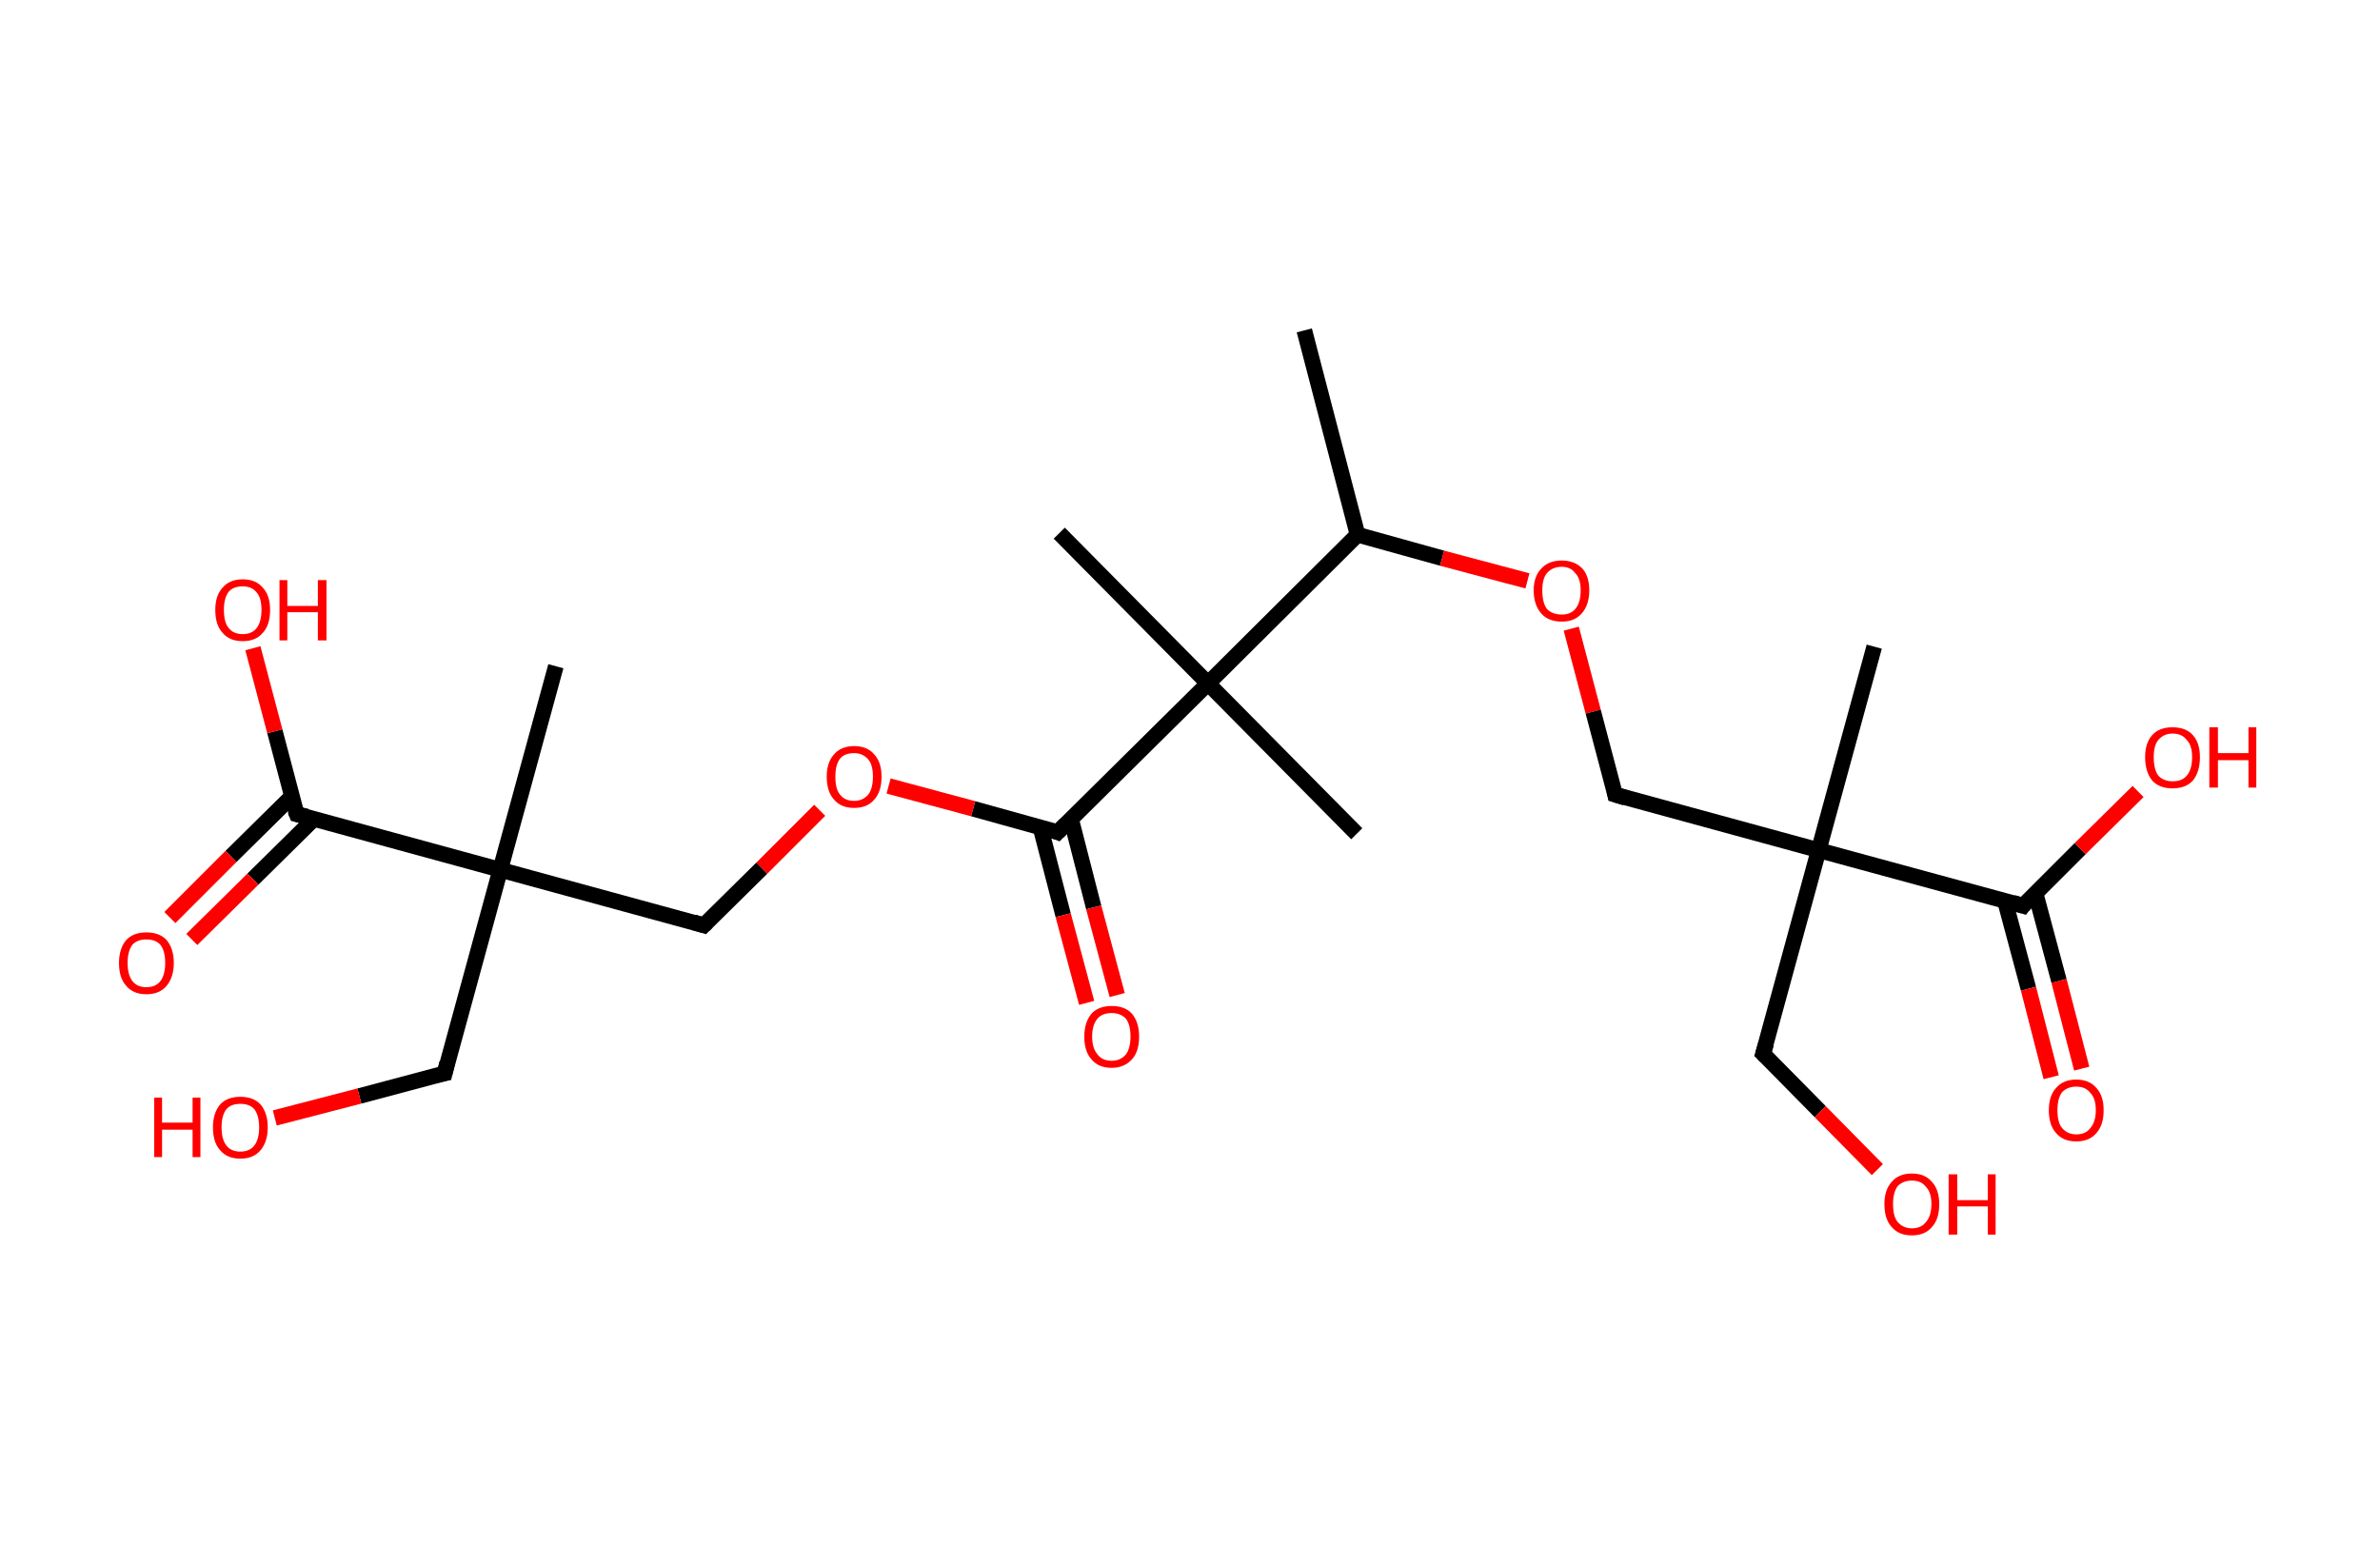 <?xml version='1.0' encoding='ASCII' standalone='yes'?>
<svg xmlns="http://www.w3.org/2000/svg" xmlns:rdkit="http://www.rdkit.org/xml" xmlns:xlink="http://www.w3.org/1999/xlink" version="1.1" baseProfile="full" xml:space="preserve" width="304px" height="200px" viewBox="0 0 304 200">
<!-- END OF HEADER -->
<rect style="opacity:1.0;fill:#FFFFFF;stroke:none" width="304.0" height="200.0" x="0.0" y="0.0"> </rect>
<path class="bond-0 atom-0 atom-1" d="M 166.6,42.2 L 173.4,68.3" style="fill:none;fill-rule:evenodd;stroke:#000000;stroke-width:2.0px;stroke-linecap:butt;stroke-linejoin:miter;stroke-opacity:1"/>
<path class="bond-1 atom-1 atom-2" d="M 173.4,68.3 L 184.2,71.3" style="fill:none;fill-rule:evenodd;stroke:#000000;stroke-width:2.0px;stroke-linecap:butt;stroke-linejoin:miter;stroke-opacity:1"/>
<path class="bond-1 atom-1 atom-2" d="M 184.2,71.3 L 195.1,74.2" style="fill:none;fill-rule:evenodd;stroke:#FF0000;stroke-width:2.0px;stroke-linecap:butt;stroke-linejoin:miter;stroke-opacity:1"/>
<path class="bond-2 atom-2 atom-3" d="M 200.7,80.3 L 203.5,90.9" style="fill:none;fill-rule:evenodd;stroke:#FF0000;stroke-width:2.0px;stroke-linecap:butt;stroke-linejoin:miter;stroke-opacity:1"/>
<path class="bond-2 atom-2 atom-3" d="M 203.5,90.9 L 206.3,101.5" style="fill:none;fill-rule:evenodd;stroke:#000000;stroke-width:2.0px;stroke-linecap:butt;stroke-linejoin:miter;stroke-opacity:1"/>
<path class="bond-3 atom-3 atom-4" d="M 206.3,101.5 L 232.3,108.6" style="fill:none;fill-rule:evenodd;stroke:#000000;stroke-width:2.0px;stroke-linecap:butt;stroke-linejoin:miter;stroke-opacity:1"/>
<path class="bond-4 atom-4 atom-5" d="M 232.3,108.6 L 239.4,82.6" style="fill:none;fill-rule:evenodd;stroke:#000000;stroke-width:2.0px;stroke-linecap:butt;stroke-linejoin:miter;stroke-opacity:1"/>
<path class="bond-5 atom-4 atom-6" d="M 232.3,108.6 L 225.2,134.6" style="fill:none;fill-rule:evenodd;stroke:#000000;stroke-width:2.0px;stroke-linecap:butt;stroke-linejoin:miter;stroke-opacity:1"/>
<path class="bond-6 atom-6 atom-7" d="M 225.2,134.6 L 232.5,142.0" style="fill:none;fill-rule:evenodd;stroke:#000000;stroke-width:2.0px;stroke-linecap:butt;stroke-linejoin:miter;stroke-opacity:1"/>
<path class="bond-6 atom-6 atom-7" d="M 232.5,142.0 L 239.8,149.4" style="fill:none;fill-rule:evenodd;stroke:#FF0000;stroke-width:2.0px;stroke-linecap:butt;stroke-linejoin:miter;stroke-opacity:1"/>
<path class="bond-7 atom-4 atom-8" d="M 232.3,108.6 L 258.4,115.7" style="fill:none;fill-rule:evenodd;stroke:#000000;stroke-width:2.0px;stroke-linecap:butt;stroke-linejoin:miter;stroke-opacity:1"/>
<path class="bond-8 atom-8 atom-9" d="M 256.1,115.1 L 259.1,126.3" style="fill:none;fill-rule:evenodd;stroke:#000000;stroke-width:2.0px;stroke-linecap:butt;stroke-linejoin:miter;stroke-opacity:1"/>
<path class="bond-8 atom-8 atom-9" d="M 259.1,126.3 L 262.0,137.6" style="fill:none;fill-rule:evenodd;stroke:#FF0000;stroke-width:2.0px;stroke-linecap:butt;stroke-linejoin:miter;stroke-opacity:1"/>
<path class="bond-8 atom-8 atom-9" d="M 260.0,114.1 L 263.0,125.3" style="fill:none;fill-rule:evenodd;stroke:#000000;stroke-width:2.0px;stroke-linecap:butt;stroke-linejoin:miter;stroke-opacity:1"/>
<path class="bond-8 atom-8 atom-9" d="M 263.0,125.3 L 265.9,136.5" style="fill:none;fill-rule:evenodd;stroke:#FF0000;stroke-width:2.0px;stroke-linecap:butt;stroke-linejoin:miter;stroke-opacity:1"/>
<path class="bond-9 atom-8 atom-10" d="M 258.4,115.7 L 265.7,108.4" style="fill:none;fill-rule:evenodd;stroke:#000000;stroke-width:2.0px;stroke-linecap:butt;stroke-linejoin:miter;stroke-opacity:1"/>
<path class="bond-9 atom-8 atom-10" d="M 265.7,108.4 L 273.1,101.1" style="fill:none;fill-rule:evenodd;stroke:#FF0000;stroke-width:2.0px;stroke-linecap:butt;stroke-linejoin:miter;stroke-opacity:1"/>
<path class="bond-10 atom-1 atom-11" d="M 173.4,68.3 L 154.3,87.3" style="fill:none;fill-rule:evenodd;stroke:#000000;stroke-width:2.0px;stroke-linecap:butt;stroke-linejoin:miter;stroke-opacity:1"/>
<path class="bond-11 atom-11 atom-12" d="M 154.3,87.3 L 135.3,68.1" style="fill:none;fill-rule:evenodd;stroke:#000000;stroke-width:2.0px;stroke-linecap:butt;stroke-linejoin:miter;stroke-opacity:1"/>
<path class="bond-12 atom-11 atom-13" d="M 154.3,87.3 L 173.3,106.5" style="fill:none;fill-rule:evenodd;stroke:#000000;stroke-width:2.0px;stroke-linecap:butt;stroke-linejoin:miter;stroke-opacity:1"/>
<path class="bond-13 atom-11 atom-14" d="M 154.3,87.3 L 135.1,106.3" style="fill:none;fill-rule:evenodd;stroke:#000000;stroke-width:2.0px;stroke-linecap:butt;stroke-linejoin:miter;stroke-opacity:1"/>
<path class="bond-14 atom-14 atom-15" d="M 132.9,105.7 L 135.8,116.9" style="fill:none;fill-rule:evenodd;stroke:#000000;stroke-width:2.0px;stroke-linecap:butt;stroke-linejoin:miter;stroke-opacity:1"/>
<path class="bond-14 atom-14 atom-15" d="M 135.8,116.9 L 138.8,128.1" style="fill:none;fill-rule:evenodd;stroke:#FF0000;stroke-width:2.0px;stroke-linecap:butt;stroke-linejoin:miter;stroke-opacity:1"/>
<path class="bond-14 atom-14 atom-15" d="M 136.8,104.6 L 139.7,115.9" style="fill:none;fill-rule:evenodd;stroke:#000000;stroke-width:2.0px;stroke-linecap:butt;stroke-linejoin:miter;stroke-opacity:1"/>
<path class="bond-14 atom-14 atom-15" d="M 139.7,115.9 L 142.7,127.1" style="fill:none;fill-rule:evenodd;stroke:#FF0000;stroke-width:2.0px;stroke-linecap:butt;stroke-linejoin:miter;stroke-opacity:1"/>
<path class="bond-15 atom-14 atom-16" d="M 135.1,106.3 L 124.3,103.3" style="fill:none;fill-rule:evenodd;stroke:#000000;stroke-width:2.0px;stroke-linecap:butt;stroke-linejoin:miter;stroke-opacity:1"/>
<path class="bond-15 atom-14 atom-16" d="M 124.3,103.3 L 113.5,100.4" style="fill:none;fill-rule:evenodd;stroke:#FF0000;stroke-width:2.0px;stroke-linecap:butt;stroke-linejoin:miter;stroke-opacity:1"/>
<path class="bond-16 atom-16 atom-17" d="M 104.7,103.5 L 97.3,110.9" style="fill:none;fill-rule:evenodd;stroke:#FF0000;stroke-width:2.0px;stroke-linecap:butt;stroke-linejoin:miter;stroke-opacity:1"/>
<path class="bond-16 atom-16 atom-17" d="M 97.3,110.9 L 89.9,118.2" style="fill:none;fill-rule:evenodd;stroke:#000000;stroke-width:2.0px;stroke-linecap:butt;stroke-linejoin:miter;stroke-opacity:1"/>
<path class="bond-17 atom-17 atom-18" d="M 89.9,118.2 L 63.9,111.1" style="fill:none;fill-rule:evenodd;stroke:#000000;stroke-width:2.0px;stroke-linecap:butt;stroke-linejoin:miter;stroke-opacity:1"/>
<path class="bond-18 atom-18 atom-19" d="M 63.9,111.1 L 71.0,85.1" style="fill:none;fill-rule:evenodd;stroke:#000000;stroke-width:2.0px;stroke-linecap:butt;stroke-linejoin:miter;stroke-opacity:1"/>
<path class="bond-19 atom-18 atom-20" d="M 63.9,111.1 L 56.8,137.1" style="fill:none;fill-rule:evenodd;stroke:#000000;stroke-width:2.0px;stroke-linecap:butt;stroke-linejoin:miter;stroke-opacity:1"/>
<path class="bond-20 atom-20 atom-21" d="M 56.8,137.1 L 45.9,140.0" style="fill:none;fill-rule:evenodd;stroke:#000000;stroke-width:2.0px;stroke-linecap:butt;stroke-linejoin:miter;stroke-opacity:1"/>
<path class="bond-20 atom-20 atom-21" d="M 45.9,140.0 L 35.1,142.8" style="fill:none;fill-rule:evenodd;stroke:#FF0000;stroke-width:2.0px;stroke-linecap:butt;stroke-linejoin:miter;stroke-opacity:1"/>
<path class="bond-21 atom-18 atom-22" d="M 63.9,111.1 L 37.9,104.0" style="fill:none;fill-rule:evenodd;stroke:#000000;stroke-width:2.0px;stroke-linecap:butt;stroke-linejoin:miter;stroke-opacity:1"/>
<path class="bond-22 atom-22 atom-23" d="M 37.3,101.7 L 29.5,109.4" style="fill:none;fill-rule:evenodd;stroke:#000000;stroke-width:2.0px;stroke-linecap:butt;stroke-linejoin:miter;stroke-opacity:1"/>
<path class="bond-22 atom-22 atom-23" d="M 29.5,109.4 L 21.7,117.2" style="fill:none;fill-rule:evenodd;stroke:#FF0000;stroke-width:2.0px;stroke-linecap:butt;stroke-linejoin:miter;stroke-opacity:1"/>
<path class="bond-22 atom-22 atom-23" d="M 40.1,104.6 L 32.3,112.3" style="fill:none;fill-rule:evenodd;stroke:#000000;stroke-width:2.0px;stroke-linecap:butt;stroke-linejoin:miter;stroke-opacity:1"/>
<path class="bond-22 atom-22 atom-23" d="M 32.3,112.3 L 24.5,120.0" style="fill:none;fill-rule:evenodd;stroke:#FF0000;stroke-width:2.0px;stroke-linecap:butt;stroke-linejoin:miter;stroke-opacity:1"/>
<path class="bond-23 atom-22 atom-24" d="M 37.9,104.0 L 35.1,93.4" style="fill:none;fill-rule:evenodd;stroke:#000000;stroke-width:2.0px;stroke-linecap:butt;stroke-linejoin:miter;stroke-opacity:1"/>
<path class="bond-23 atom-22 atom-24" d="M 35.1,93.4 L 32.3,82.8" style="fill:none;fill-rule:evenodd;stroke:#FF0000;stroke-width:2.0px;stroke-linecap:butt;stroke-linejoin:miter;stroke-opacity:1"/>
<path d="M 206.2,101.0 L 206.3,101.5 L 207.6,101.9" style="fill:none;stroke:#000000;stroke-width:2.0px;stroke-linecap:butt;stroke-linejoin:miter;stroke-opacity:1;"/>
<path d="M 225.6,133.3 L 225.2,134.6 L 225.6,135.0" style="fill:none;stroke:#000000;stroke-width:2.0px;stroke-linecap:butt;stroke-linejoin:miter;stroke-opacity:1;"/>
<path d="M 257.1,115.3 L 258.4,115.7 L 258.7,115.3" style="fill:none;stroke:#000000;stroke-width:2.0px;stroke-linecap:butt;stroke-linejoin:miter;stroke-opacity:1;"/>
<path d="M 136.1,105.3 L 135.1,106.3 L 134.6,106.1" style="fill:none;stroke:#000000;stroke-width:2.0px;stroke-linecap:butt;stroke-linejoin:miter;stroke-opacity:1;"/>
<path d="M 90.3,117.8 L 89.9,118.2 L 88.6,117.8" style="fill:none;stroke:#000000;stroke-width:2.0px;stroke-linecap:butt;stroke-linejoin:miter;stroke-opacity:1;"/>
<path d="M 57.1,135.8 L 56.8,137.1 L 56.3,137.2" style="fill:none;stroke:#000000;stroke-width:2.0px;stroke-linecap:butt;stroke-linejoin:miter;stroke-opacity:1;"/>
<path d="M 39.2,104.3 L 37.9,104.0 L 37.7,103.5" style="fill:none;stroke:#000000;stroke-width:2.0px;stroke-linecap:butt;stroke-linejoin:miter;stroke-opacity:1;"/>
<path class="atom-2" d="M 195.9 75.4 Q 195.9 73.6, 196.9 72.6 Q 197.8 71.6, 199.5 71.6 Q 201.1 71.6, 202.1 72.6 Q 203.0 73.6, 203.0 75.4 Q 203.0 77.3, 202.0 78.4 Q 201.1 79.4, 199.5 79.4 Q 197.8 79.4, 196.9 78.4 Q 195.9 77.3, 195.9 75.4 M 199.5 78.5 Q 200.6 78.5, 201.2 77.8 Q 201.9 77.0, 201.9 75.4 Q 201.9 73.9, 201.2 73.2 Q 200.6 72.4, 199.5 72.4 Q 198.3 72.4, 197.6 73.2 Q 197.0 73.9, 197.0 75.4 Q 197.0 77.0, 197.6 77.8 Q 198.3 78.5, 199.5 78.5 " fill="#FF0000"/>
<path class="atom-7" d="M 240.7 153.8 Q 240.7 152.0, 241.6 151.0 Q 242.5 149.9, 244.2 149.9 Q 245.9 149.9, 246.8 151.0 Q 247.7 152.0, 247.7 153.8 Q 247.7 155.7, 246.8 156.7 Q 245.9 157.8, 244.2 157.8 Q 242.5 157.8, 241.6 156.7 Q 240.7 155.7, 240.7 153.8 M 244.2 156.9 Q 245.4 156.9, 246.0 156.1 Q 246.7 155.3, 246.7 153.8 Q 246.7 152.3, 246.0 151.6 Q 245.4 150.8, 244.2 150.8 Q 243.1 150.8, 242.4 151.5 Q 241.8 152.3, 241.8 153.8 Q 241.8 155.4, 242.4 156.1 Q 243.1 156.9, 244.2 156.9 " fill="#FF0000"/>
<path class="atom-7" d="M 248.9 150.0 L 250.0 150.0 L 250.0 153.3 L 253.9 153.3 L 253.9 150.0 L 254.9 150.0 L 254.9 157.7 L 253.9 157.7 L 253.9 154.1 L 250.0 154.1 L 250.0 157.7 L 248.9 157.7 L 248.9 150.0 " fill="#FF0000"/>
<path class="atom-9" d="M 261.7 141.8 Q 261.7 140.0, 262.6 139.0 Q 263.5 137.9, 265.2 137.9 Q 266.9 137.9, 267.8 139.0 Q 268.7 140.0, 268.7 141.8 Q 268.7 143.7, 267.8 144.7 Q 266.9 145.8, 265.2 145.8 Q 263.5 145.8, 262.6 144.7 Q 261.7 143.7, 261.7 141.8 M 265.2 144.9 Q 266.4 144.9, 267.0 144.1 Q 267.7 143.3, 267.7 141.8 Q 267.7 140.3, 267.0 139.6 Q 266.4 138.8, 265.2 138.8 Q 264.1 138.8, 263.4 139.5 Q 262.8 140.3, 262.8 141.8 Q 262.8 143.4, 263.4 144.1 Q 264.1 144.9, 265.2 144.9 " fill="#FF0000"/>
<path class="atom-10" d="M 274.0 96.7 Q 274.0 94.9, 274.9 93.9 Q 275.8 92.9, 277.5 92.9 Q 279.2 92.9, 280.1 93.9 Q 281.0 94.9, 281.0 96.7 Q 281.0 98.6, 280.1 99.7 Q 279.2 100.7, 277.5 100.7 Q 275.8 100.7, 274.9 99.7 Q 274.0 98.6, 274.0 96.7 M 277.5 99.8 Q 278.7 99.8, 279.3 99.1 Q 280.0 98.3, 280.0 96.7 Q 280.0 95.2, 279.3 94.5 Q 278.7 93.7, 277.5 93.7 Q 276.4 93.7, 275.7 94.5 Q 275.1 95.2, 275.1 96.7 Q 275.1 98.3, 275.7 99.1 Q 276.4 99.8, 277.5 99.8 " fill="#FF0000"/>
<path class="atom-10" d="M 282.2 92.9 L 283.3 92.9 L 283.3 96.2 L 287.2 96.2 L 287.2 92.9 L 288.2 92.9 L 288.2 100.6 L 287.2 100.6 L 287.2 97.1 L 283.3 97.1 L 283.3 100.6 L 282.2 100.6 L 282.2 92.9 " fill="#FF0000"/>
<path class="atom-15" d="M 138.5 132.4 Q 138.5 130.6, 139.4 129.5 Q 140.3 128.5, 142.0 128.5 Q 143.7 128.5, 144.6 129.5 Q 145.5 130.6, 145.5 132.4 Q 145.5 134.3, 144.6 135.3 Q 143.6 136.4, 142.0 136.4 Q 140.3 136.4, 139.4 135.3 Q 138.5 134.3, 138.5 132.4 M 142.0 135.5 Q 143.1 135.5, 143.8 134.7 Q 144.4 133.9, 144.4 132.4 Q 144.4 130.9, 143.8 130.1 Q 143.1 129.4, 142.0 129.4 Q 140.8 129.4, 140.2 130.1 Q 139.5 130.9, 139.5 132.4 Q 139.5 133.9, 140.2 134.7 Q 140.8 135.5, 142.0 135.5 " fill="#FF0000"/>
<path class="atom-16" d="M 105.6 99.2 Q 105.6 97.4, 106.5 96.4 Q 107.4 95.3, 109.1 95.3 Q 110.8 95.3, 111.7 96.4 Q 112.6 97.4, 112.6 99.2 Q 112.6 101.1, 111.7 102.1 Q 110.8 103.2, 109.1 103.2 Q 107.4 103.2, 106.5 102.1 Q 105.6 101.1, 105.6 99.2 M 109.1 102.3 Q 110.2 102.3, 110.9 101.5 Q 111.5 100.7, 111.5 99.2 Q 111.5 97.7, 110.9 97.0 Q 110.2 96.2, 109.1 96.2 Q 107.9 96.2, 107.3 96.9 Q 106.7 97.7, 106.7 99.2 Q 106.7 100.8, 107.3 101.5 Q 107.9 102.3, 109.1 102.3 " fill="#FF0000"/>
<path class="atom-21" d="M 19.7 140.2 L 20.7 140.2 L 20.7 143.4 L 24.6 143.4 L 24.6 140.2 L 25.6 140.2 L 25.6 147.8 L 24.6 147.8 L 24.6 144.3 L 20.7 144.3 L 20.7 147.8 L 19.7 147.8 L 19.7 140.2 " fill="#FF0000"/>
<path class="atom-21" d="M 27.2 144.0 Q 27.2 142.2, 28.1 141.1 Q 29.0 140.1, 30.7 140.1 Q 32.4 140.1, 33.3 141.1 Q 34.2 142.2, 34.2 144.0 Q 34.2 145.8, 33.3 146.9 Q 32.4 148.0, 30.7 148.0 Q 29.0 148.0, 28.1 146.9 Q 27.2 145.9, 27.2 144.0 M 30.7 147.1 Q 31.9 147.1, 32.5 146.3 Q 33.1 145.5, 33.1 144.0 Q 33.1 142.5, 32.5 141.7 Q 31.9 141.0, 30.7 141.0 Q 29.5 141.0, 28.9 141.7 Q 28.3 142.5, 28.3 144.0 Q 28.3 145.5, 28.9 146.3 Q 29.5 147.1, 30.7 147.1 " fill="#FF0000"/>
<path class="atom-23" d="M 15.2 123.0 Q 15.2 121.2, 16.1 120.1 Q 17.0 119.1, 18.7 119.1 Q 20.4 119.1, 21.3 120.1 Q 22.2 121.2, 22.2 123.0 Q 22.2 124.8, 21.3 125.9 Q 20.4 127.0, 18.7 127.0 Q 17.0 127.0, 16.1 125.9 Q 15.2 124.9, 15.2 123.0 M 18.7 126.1 Q 19.9 126.1, 20.5 125.3 Q 21.1 124.5, 21.1 123.0 Q 21.1 121.5, 20.5 120.7 Q 19.9 120.0, 18.7 120.0 Q 17.5 120.0, 16.9 120.7 Q 16.3 121.5, 16.3 123.0 Q 16.3 124.5, 16.9 125.3 Q 17.5 126.1, 18.7 126.1 " fill="#FF0000"/>
<path class="atom-24" d="M 27.5 77.9 Q 27.5 76.1, 28.4 75.1 Q 29.3 74.0, 31.0 74.0 Q 32.7 74.0, 33.6 75.1 Q 34.5 76.1, 34.5 77.9 Q 34.5 79.8, 33.6 80.8 Q 32.7 81.9, 31.0 81.9 Q 29.3 81.9, 28.4 80.8 Q 27.5 79.8, 27.5 77.9 M 31.0 81.0 Q 32.2 81.0, 32.8 80.2 Q 33.4 79.4, 33.4 77.9 Q 33.4 76.4, 32.8 75.7 Q 32.2 74.9, 31.0 74.9 Q 29.8 74.9, 29.2 75.6 Q 28.6 76.4, 28.6 77.9 Q 28.6 79.5, 29.2 80.2 Q 29.8 81.0, 31.0 81.0 " fill="#FF0000"/>
<path class="atom-24" d="M 35.7 74.1 L 36.7 74.1 L 36.7 77.4 L 40.6 77.4 L 40.6 74.1 L 41.7 74.1 L 41.7 81.8 L 40.6 81.8 L 40.6 78.2 L 36.7 78.2 L 36.7 81.8 L 35.7 81.8 L 35.7 74.1 " fill="#FF0000"/>
</svg>
